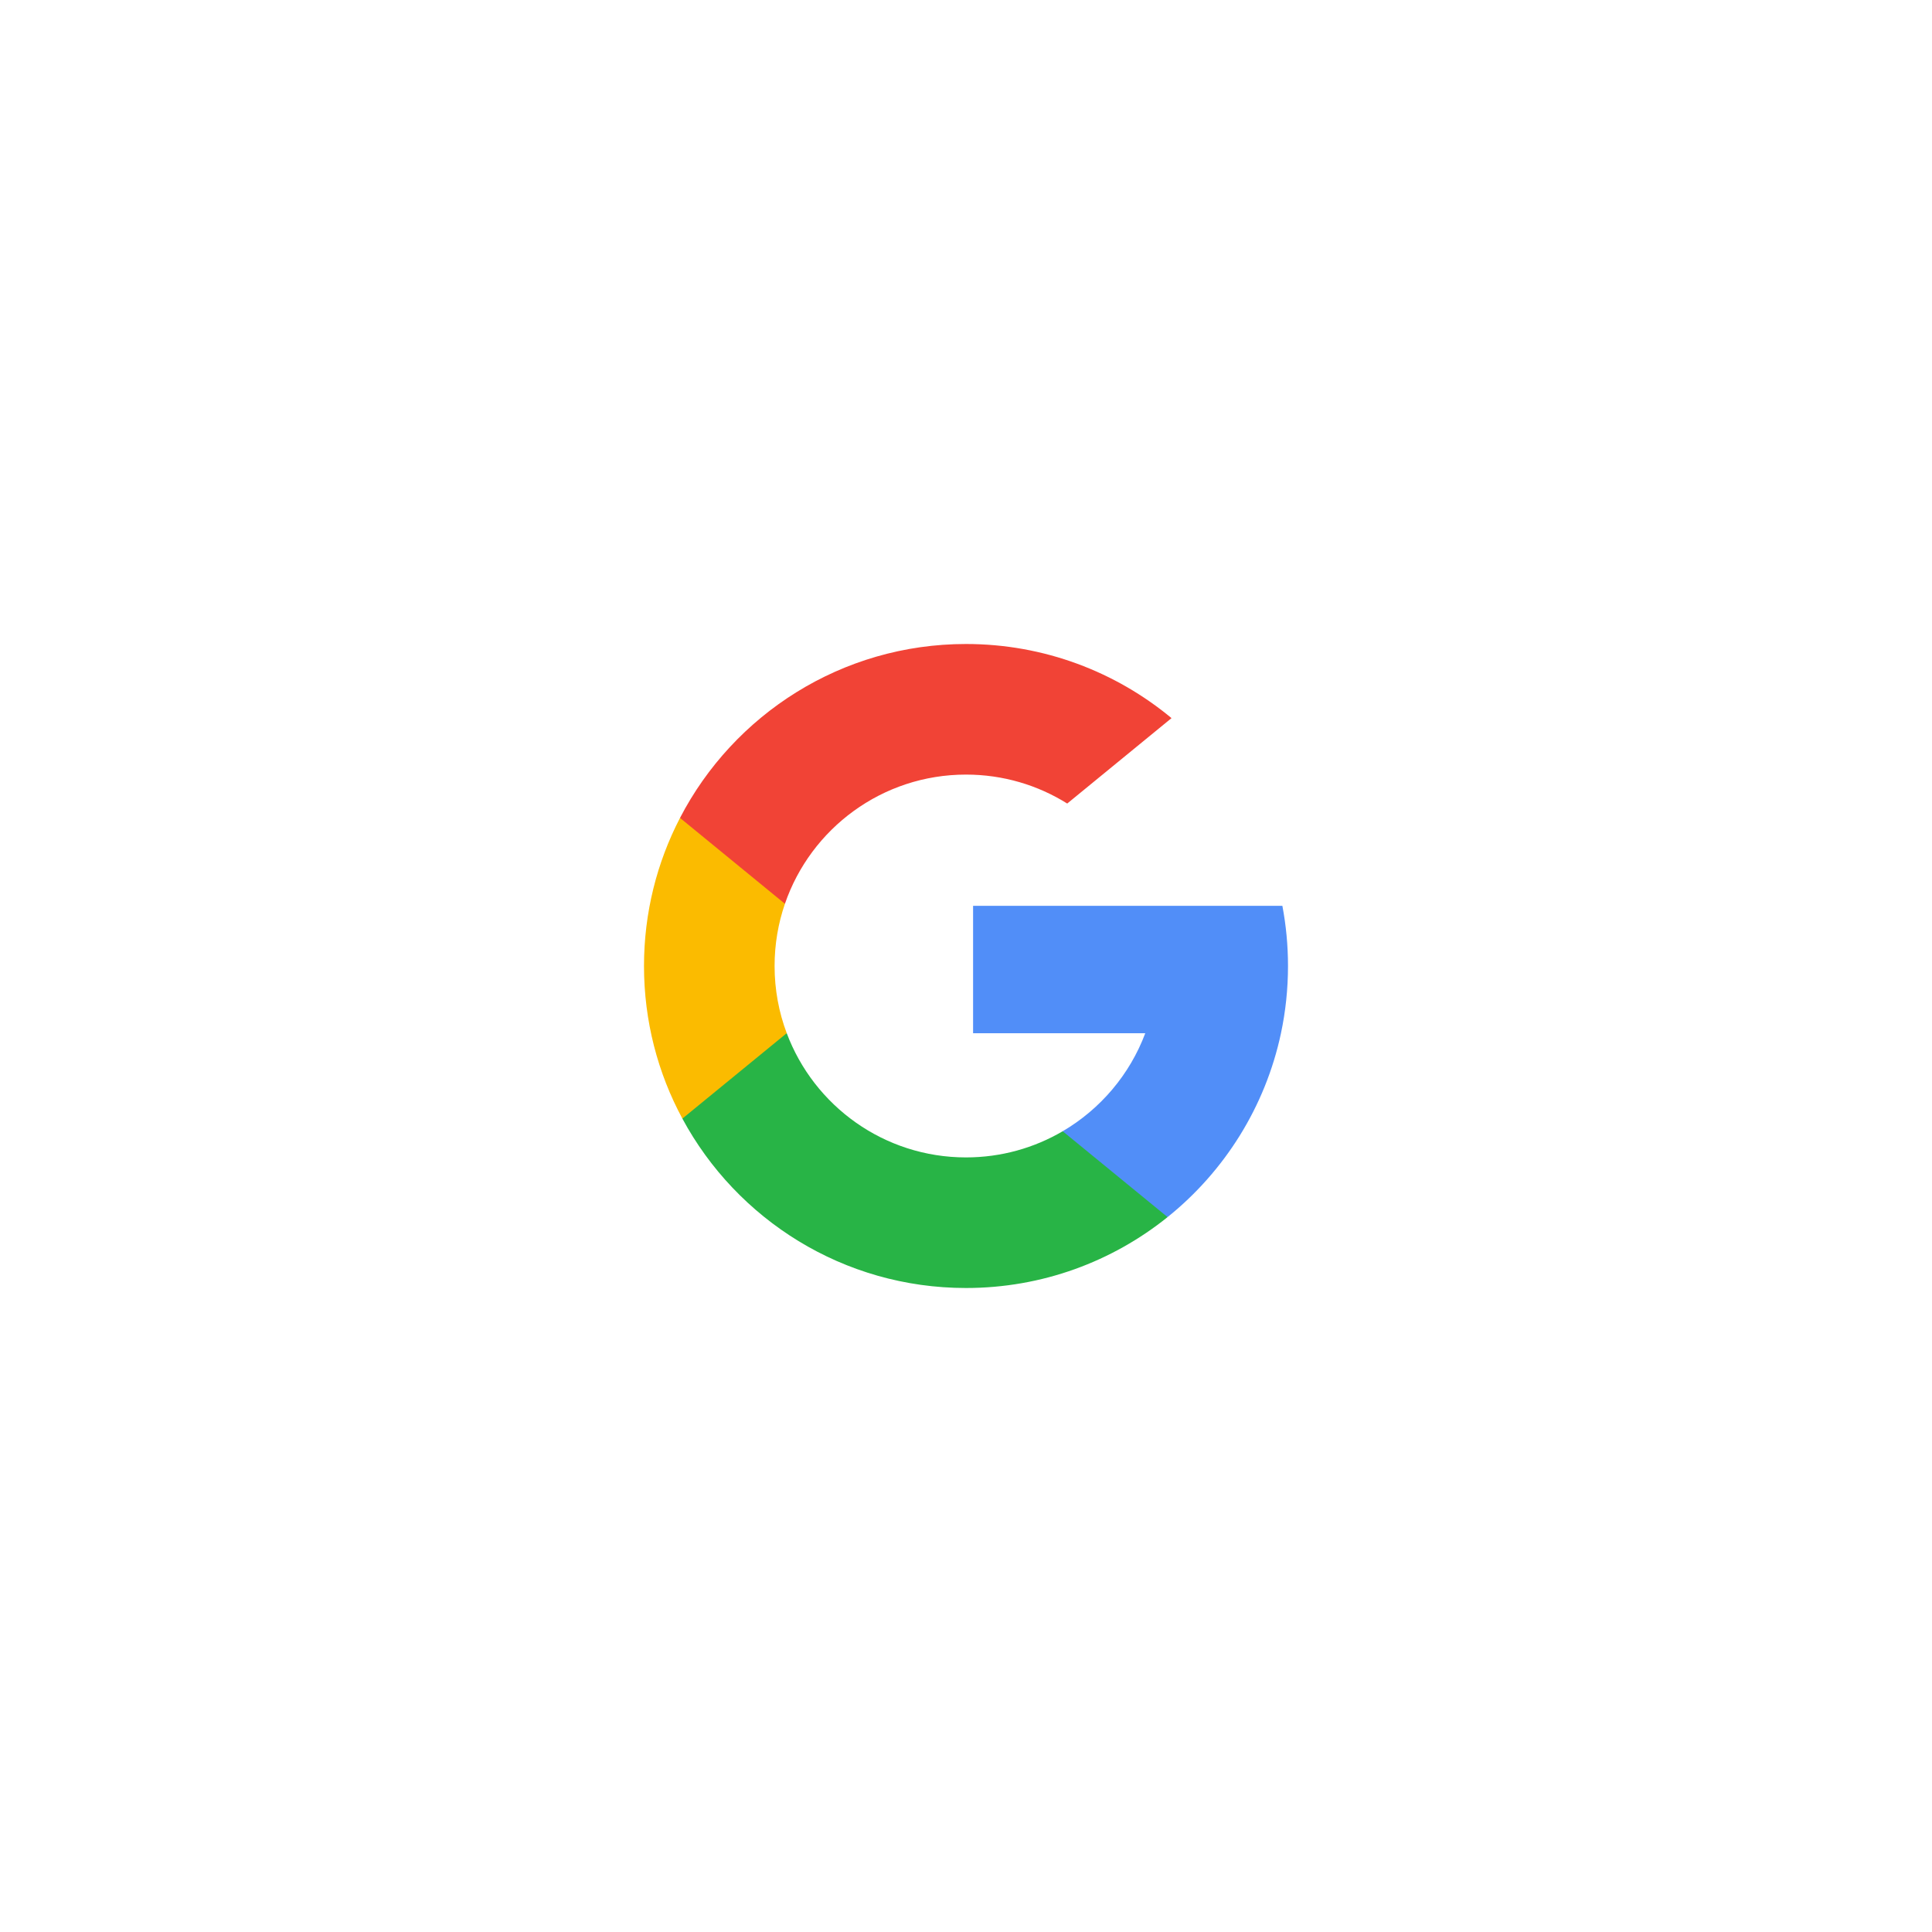 <svg width="66" height="66" viewBox="0 0 66 66" fill="none" xmlns="http://www.w3.org/2000/svg">
<g filter="url(#filter0_d_77_65)">
<rect x="8" y="6" width="50" height="50" rx="25" fill="white" shape-rendering="crispEdges"/>
<g clip-path="url(#clip0_77_65)">
<path d="M26.876 33.295L26.11 36.154L23.311 36.213C22.474 34.661 22 32.886 22 31C22 29.176 22.444 27.456 23.23 25.941H23.23L25.722 26.398L26.814 28.875C26.585 29.541 26.461 30.256 26.461 31C26.461 31.808 26.607 32.581 26.876 33.295Z" fill="#FBBB00"/>
<path d="M43.808 28.945C43.934 29.61 44 30.298 44 31C44 31.788 43.917 32.556 43.76 33.297C43.224 35.818 41.825 38.02 39.886 39.578L39.886 39.578L36.747 39.417L36.303 36.645C37.589 35.89 38.594 34.71 39.124 33.297H33.242V28.945H43.808Z" fill="#518EF8"/>
<path d="M39.886 39.578L39.886 39.578C38.001 41.093 35.607 42 33 42C28.811 42 25.169 39.659 23.311 36.213L26.876 33.295C27.805 35.774 30.196 37.539 33 37.539C34.205 37.539 35.334 37.213 36.303 36.645L39.886 39.578Z" fill="#28B446"/>
<path d="M40.021 22.532L36.458 25.45C35.455 24.823 34.27 24.461 33 24.461C30.133 24.461 27.696 26.307 26.814 28.875L23.23 25.941H23.23C25.061 22.412 28.749 20 33 20C35.669 20 38.116 20.951 40.021 22.532Z" fill="#F14336"/>
</g>
</g>
<defs>
<filter id="filter0_d_77_65" x="0" y="0" width="66" height="66" filterUnits="userSpaceOnUse" color-interpolation-filters="sRGB">
<feFlood flood-opacity="0" result="BackgroundImageFix"/>
<feColorMatrix in="SourceAlpha" type="matrix" values="0 0 0 0 0 0 0 0 0 0 0 0 0 0 0 0 0 0 127 0" result="hardAlpha"/>
<feOffset dy="2"/>
<feGaussianBlur stdDeviation="4"/>
<feComposite in2="hardAlpha" operator="out"/>
<feColorMatrix type="matrix" values="0 0 0 0 0.243 0 0 0 0 0.298 0 0 0 0 0.4 0 0 0 0.15 0"/>
<feBlend mode="normal" in2="BackgroundImageFix" result="effect1_dropShadow_77_65"/>
<feBlend mode="normal" in="SourceGraphic" in2="effect1_dropShadow_77_65" result="shape"/>
</filter>
<clipPath id="clip0_77_65">
<rect width="22" height="22" fill="white" transform="translate(22 20)"/>
</clipPath>
</defs>
</svg>
